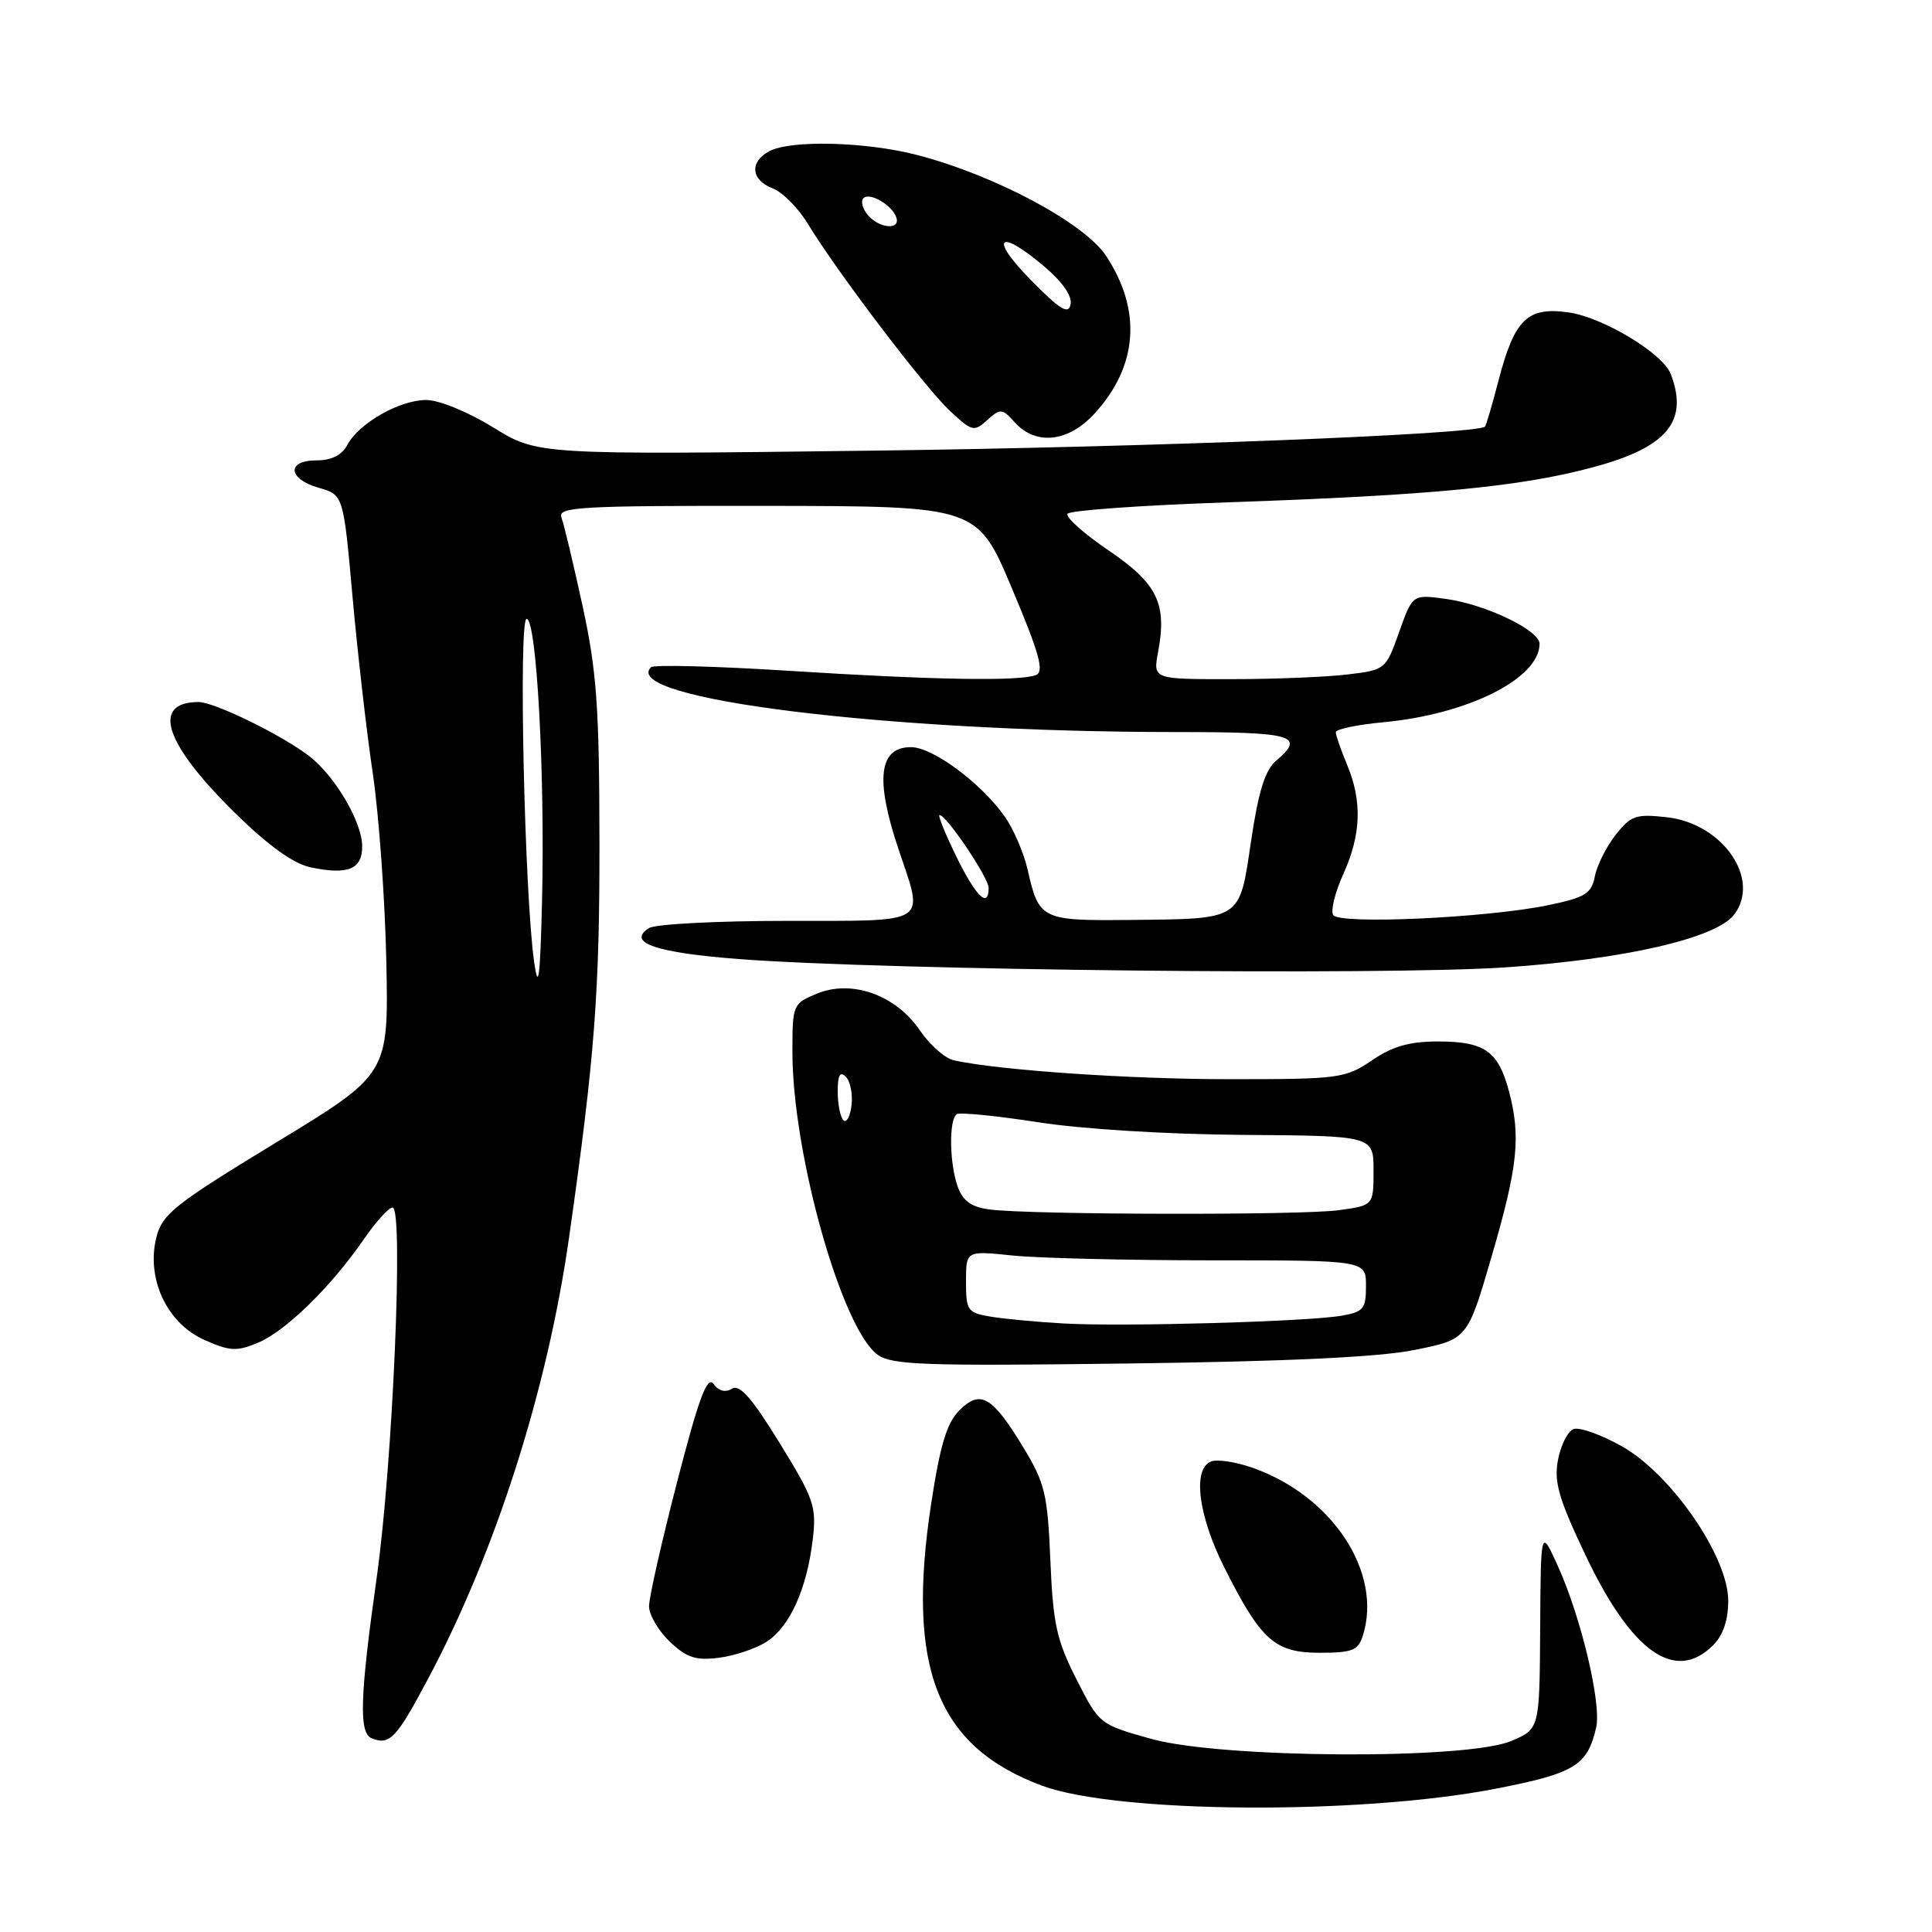 <?xml version="1.0" encoding="UTF-8" standalone="no"?>
<!DOCTYPE svg PUBLIC "-//W3C//DTD SVG 1.1//EN" "http://www.w3.org/Graphics/SVG/1.1/DTD/svg11.dtd" >
<svg xmlns="http://www.w3.org/2000/svg" xmlns:xlink="http://www.w3.org/1999/xlink" version="1.1" viewBox="0 0 256 256">
 <g >
 <path fill="currentColor"
d=" M 198.10 237.03 C 208.67 234.98 210.34 233.97 211.50 228.90 C 212.22 225.74 209.52 214.35 206.42 207.50 C 204.16 202.50 204.16 202.50 204.08 215.80 C 204.00 229.10 204.00 229.10 200.25 230.69 C 194.34 233.19 161.91 233.01 152.59 230.42 C 145.69 228.50 145.67 228.49 142.63 222.50 C 140.00 217.32 139.53 215.17 139.18 206.76 C 138.81 197.99 138.46 196.51 135.63 191.85 C 131.49 185.00 129.92 184.08 127.12 186.88 C 125.45 188.55 124.57 191.48 123.38 199.28 C 120.06 221.03 124.16 231.44 138.07 236.61 C 147.97 240.29 180.12 240.51 198.10 237.03 Z  M 56.72 222.45 C 65.68 205.61 72.52 184.20 75.40 164.00 C 78.79 140.19 79.46 131.51 79.43 111.50 C 79.41 93.67 79.07 88.96 77.20 80.32 C 75.98 74.72 74.72 69.43 74.39 68.57 C 73.85 67.17 76.74 67.00 101.64 67.03 C 129.50 67.07 129.50 67.07 134.10 77.99 C 137.75 86.66 138.40 89.02 137.26 89.45 C 135.05 90.30 123.64 90.10 104.44 88.88 C 94.79 88.27 86.61 88.06 86.26 88.41 C 82.07 92.60 117.64 96.99 155.75 97.00 C 171.49 97.00 173.04 97.45 169.05 100.84 C 167.63 102.05 166.73 104.96 165.77 111.46 C 164.19 122.07 164.70 121.75 149.37 121.90 C 138.06 122.01 137.64 121.80 136.18 115.29 C 135.67 113.02 134.28 109.80 133.10 108.15 C 129.94 103.70 123.57 99.00 120.71 99.00 C 116.47 99.00 115.94 103.19 119.02 112.41 C 122.45 122.64 123.45 122.00 104.25 122.02 C 95.04 122.02 86.83 122.45 86.01 122.97 C 82.95 124.91 86.93 126.26 98.18 127.10 C 117.75 128.57 183.50 129.27 199.50 128.18 C 215.22 127.11 227.35 124.33 229.75 121.23 C 233.39 116.54 228.31 109.13 220.88 108.29 C 216.77 107.83 216.10 108.06 214.09 110.61 C 212.86 112.17 211.62 114.64 211.33 116.11 C 210.87 118.42 210.06 118.92 205.15 119.94 C 197.00 121.63 177.44 122.53 176.65 121.24 C 176.30 120.67 176.90 118.24 177.98 115.85 C 180.36 110.62 180.52 106.17 178.50 101.35 C 177.68 99.37 177.00 97.43 177.00 97.02 C 177.00 96.62 179.84 96.02 183.32 95.70 C 194.54 94.65 204.00 89.89 204.00 85.30 C 204.00 83.51 196.81 80.07 191.59 79.36 C 187.17 78.75 187.17 78.75 185.39 83.76 C 183.63 88.72 183.57 88.77 178.56 89.37 C 175.78 89.71 168.84 89.99 163.14 89.99 C 152.78 90.00 152.78 90.00 153.45 86.42 C 154.66 79.98 153.37 77.33 146.89 72.93 C 143.62 70.71 141.18 68.53 141.45 68.08 C 141.73 67.63 151.30 66.95 162.73 66.56 C 189.74 65.63 201.51 64.50 211.17 61.89 C 220.93 59.26 223.78 55.81 221.38 49.55 C 220.33 46.81 212.34 42.01 207.80 41.39 C 202.37 40.64 200.68 42.30 198.56 50.43 C 197.72 53.66 196.91 56.40 196.77 56.53 C 195.55 57.56 152.36 59.25 115.87 59.71 C 71.23 60.27 71.23 60.27 65.35 56.63 C 62.02 54.58 58.17 53.00 56.48 53.00 C 52.94 53.01 47.57 56.06 46.03 58.95 C 45.30 60.31 43.93 61.00 41.96 61.00 C 37.93 61.00 38.12 63.46 42.25 64.64 C 45.50 65.57 45.50 65.57 46.71 79.04 C 47.37 86.44 48.58 97.00 49.40 102.50 C 50.21 108.00 51.02 119.21 51.19 127.41 C 51.50 142.33 51.50 142.33 36.55 151.41 C 23.15 159.56 21.51 160.86 20.73 163.92 C 19.34 169.35 22.08 175.28 26.99 177.50 C 30.43 179.05 31.34 179.10 34.16 177.93 C 37.83 176.41 43.84 170.54 48.17 164.26 C 49.78 161.92 51.51 160.00 52.02 160.00 C 53.50 160.00 52.04 193.95 49.92 209.00 C 47.69 224.80 47.53 229.65 49.25 230.33 C 51.64 231.29 52.52 230.35 56.72 222.45 Z  M 101.62 217.51 C 104.67 215.52 106.92 210.51 107.69 204.01 C 108.21 199.59 107.88 198.64 103.30 191.20 C 99.64 185.24 98.00 183.38 96.99 184.01 C 96.12 184.55 95.22 184.32 94.54 183.38 C 93.71 182.25 92.60 185.23 89.73 196.33 C 87.68 204.26 86.00 211.68 86.00 212.83 C 86.00 213.98 87.24 216.09 88.75 217.53 C 91.00 219.66 92.19 220.05 95.29 219.66 C 97.37 219.39 100.22 218.43 101.62 217.51 Z  M 227.00 218.00 C 228.32 216.68 229.00 214.67 229.00 212.11 C 229.00 206.26 221.46 195.33 214.89 191.63 C 212.14 190.09 209.27 189.07 208.50 189.36 C 207.74 189.65 206.81 191.49 206.44 193.45 C 205.89 196.38 206.53 198.58 210.09 206.08 C 216.21 218.95 221.98 223.02 227.00 218.00 Z  M 180.58 216.75 C 183.23 208.38 176.58 198.23 165.98 194.49 C 163.77 193.71 161.30 193.33 160.48 193.65 C 157.98 194.61 158.76 200.81 162.25 207.75 C 167.10 217.38 168.92 219.00 174.88 219.00 C 179.17 219.00 179.96 218.69 180.58 216.75 Z  M 187.47 178.87 C 194.45 177.46 194.45 177.46 197.65 166.48 C 201.14 154.51 201.55 150.58 199.92 144.50 C 198.51 139.27 196.69 138.00 190.54 138.00 C 186.77 138.00 184.52 138.64 181.79 140.50 C 178.26 142.89 177.46 143.00 163.01 143.00 C 149.64 143.00 132.43 141.82 126.39 140.50 C 125.23 140.24 123.20 138.46 121.89 136.53 C 118.69 131.83 112.87 129.76 108.25 131.66 C 105.06 132.98 105.00 133.13 105.00 139.39 C 105.00 152.88 111.56 176.16 116.32 179.53 C 118.20 180.87 122.70 181.02 149.50 180.67 C 170.64 180.40 182.72 179.83 187.47 178.87 Z  M 47.99 112.13 C 47.99 108.95 44.42 102.87 41.00 100.21 C 37.39 97.41 28.37 93.00 26.28 93.02 C 19.96 93.07 21.81 98.59 31.27 107.85 C 35.56 112.05 38.90 114.45 41.13 114.92 C 46.10 115.97 48.00 115.20 47.99 112.13 Z  M 145.05 54.78 C 150.79 48.50 151.32 41.11 146.55 33.89 C 143.66 29.53 131.81 23.21 121.54 20.54 C 114.71 18.77 104.77 18.52 101.93 20.04 C 99.29 21.45 99.50 23.86 102.37 24.95 C 103.68 25.45 105.79 27.57 107.06 29.68 C 110.87 35.97 122.50 51.29 125.85 54.42 C 128.79 57.18 129.07 57.25 130.82 55.66 C 132.56 54.09 132.79 54.11 134.49 55.99 C 137.28 59.07 141.59 58.58 145.05 54.78 Z  M 70.78 127.50 C 69.49 118.44 68.69 82.00 69.78 82.00 C 71.11 82.00 72.23 102.70 71.82 119.50 C 71.57 129.65 71.34 131.41 70.78 127.50 Z  M 126.72 113.50 C 125.24 110.47 124.24 108.00 124.50 108.00 C 125.41 108.00 131.00 116.30 131.00 117.65 C 131.00 120.44 129.33 118.82 126.72 113.50 Z  M 141.00 175.37 C 137.43 175.17 133.04 174.76 131.25 174.46 C 128.20 173.94 128.00 173.66 128.00 169.81 C 128.00 165.72 128.00 165.72 134.15 166.36 C 137.53 166.71 149.45 167.00 160.65 167.00 C 181.00 167.00 181.00 167.00 181.00 170.39 C 181.00 173.43 180.67 173.84 177.75 174.34 C 173.21 175.13 148.84 175.81 141.00 175.37 Z  M 131.20 160.27 C 128.80 159.98 127.64 159.18 126.95 157.37 C 125.80 154.34 125.70 148.30 126.79 147.63 C 127.22 147.37 132.05 147.85 137.54 148.70 C 143.34 149.61 154.70 150.31 164.75 150.38 C 182.00 150.50 182.00 150.50 182.00 155.11 C 182.00 159.73 182.00 159.73 177.36 160.36 C 172.46 161.04 136.82 160.97 131.20 160.27 Z  M 111.75 148.43 C 111.34 148.01 111.00 146.30 111.00 144.63 C 111.00 142.46 111.31 141.91 112.08 142.68 C 112.67 143.27 113.01 144.98 112.83 146.47 C 112.65 147.97 112.16 148.85 111.75 148.43 Z  M 136.54 37.05 C 131.01 31.43 132.32 30.18 138.36 35.30 C 140.77 37.34 142.09 39.23 141.86 40.33 C 141.58 41.73 140.46 41.04 136.54 37.05 Z  M 114.98 28.48 C 114.28 27.64 114.03 26.64 114.41 26.26 C 115.24 25.43 118.23 27.18 118.77 28.82 C 119.34 30.53 116.47 30.27 114.98 28.48 Z "/>
</g>
</svg>